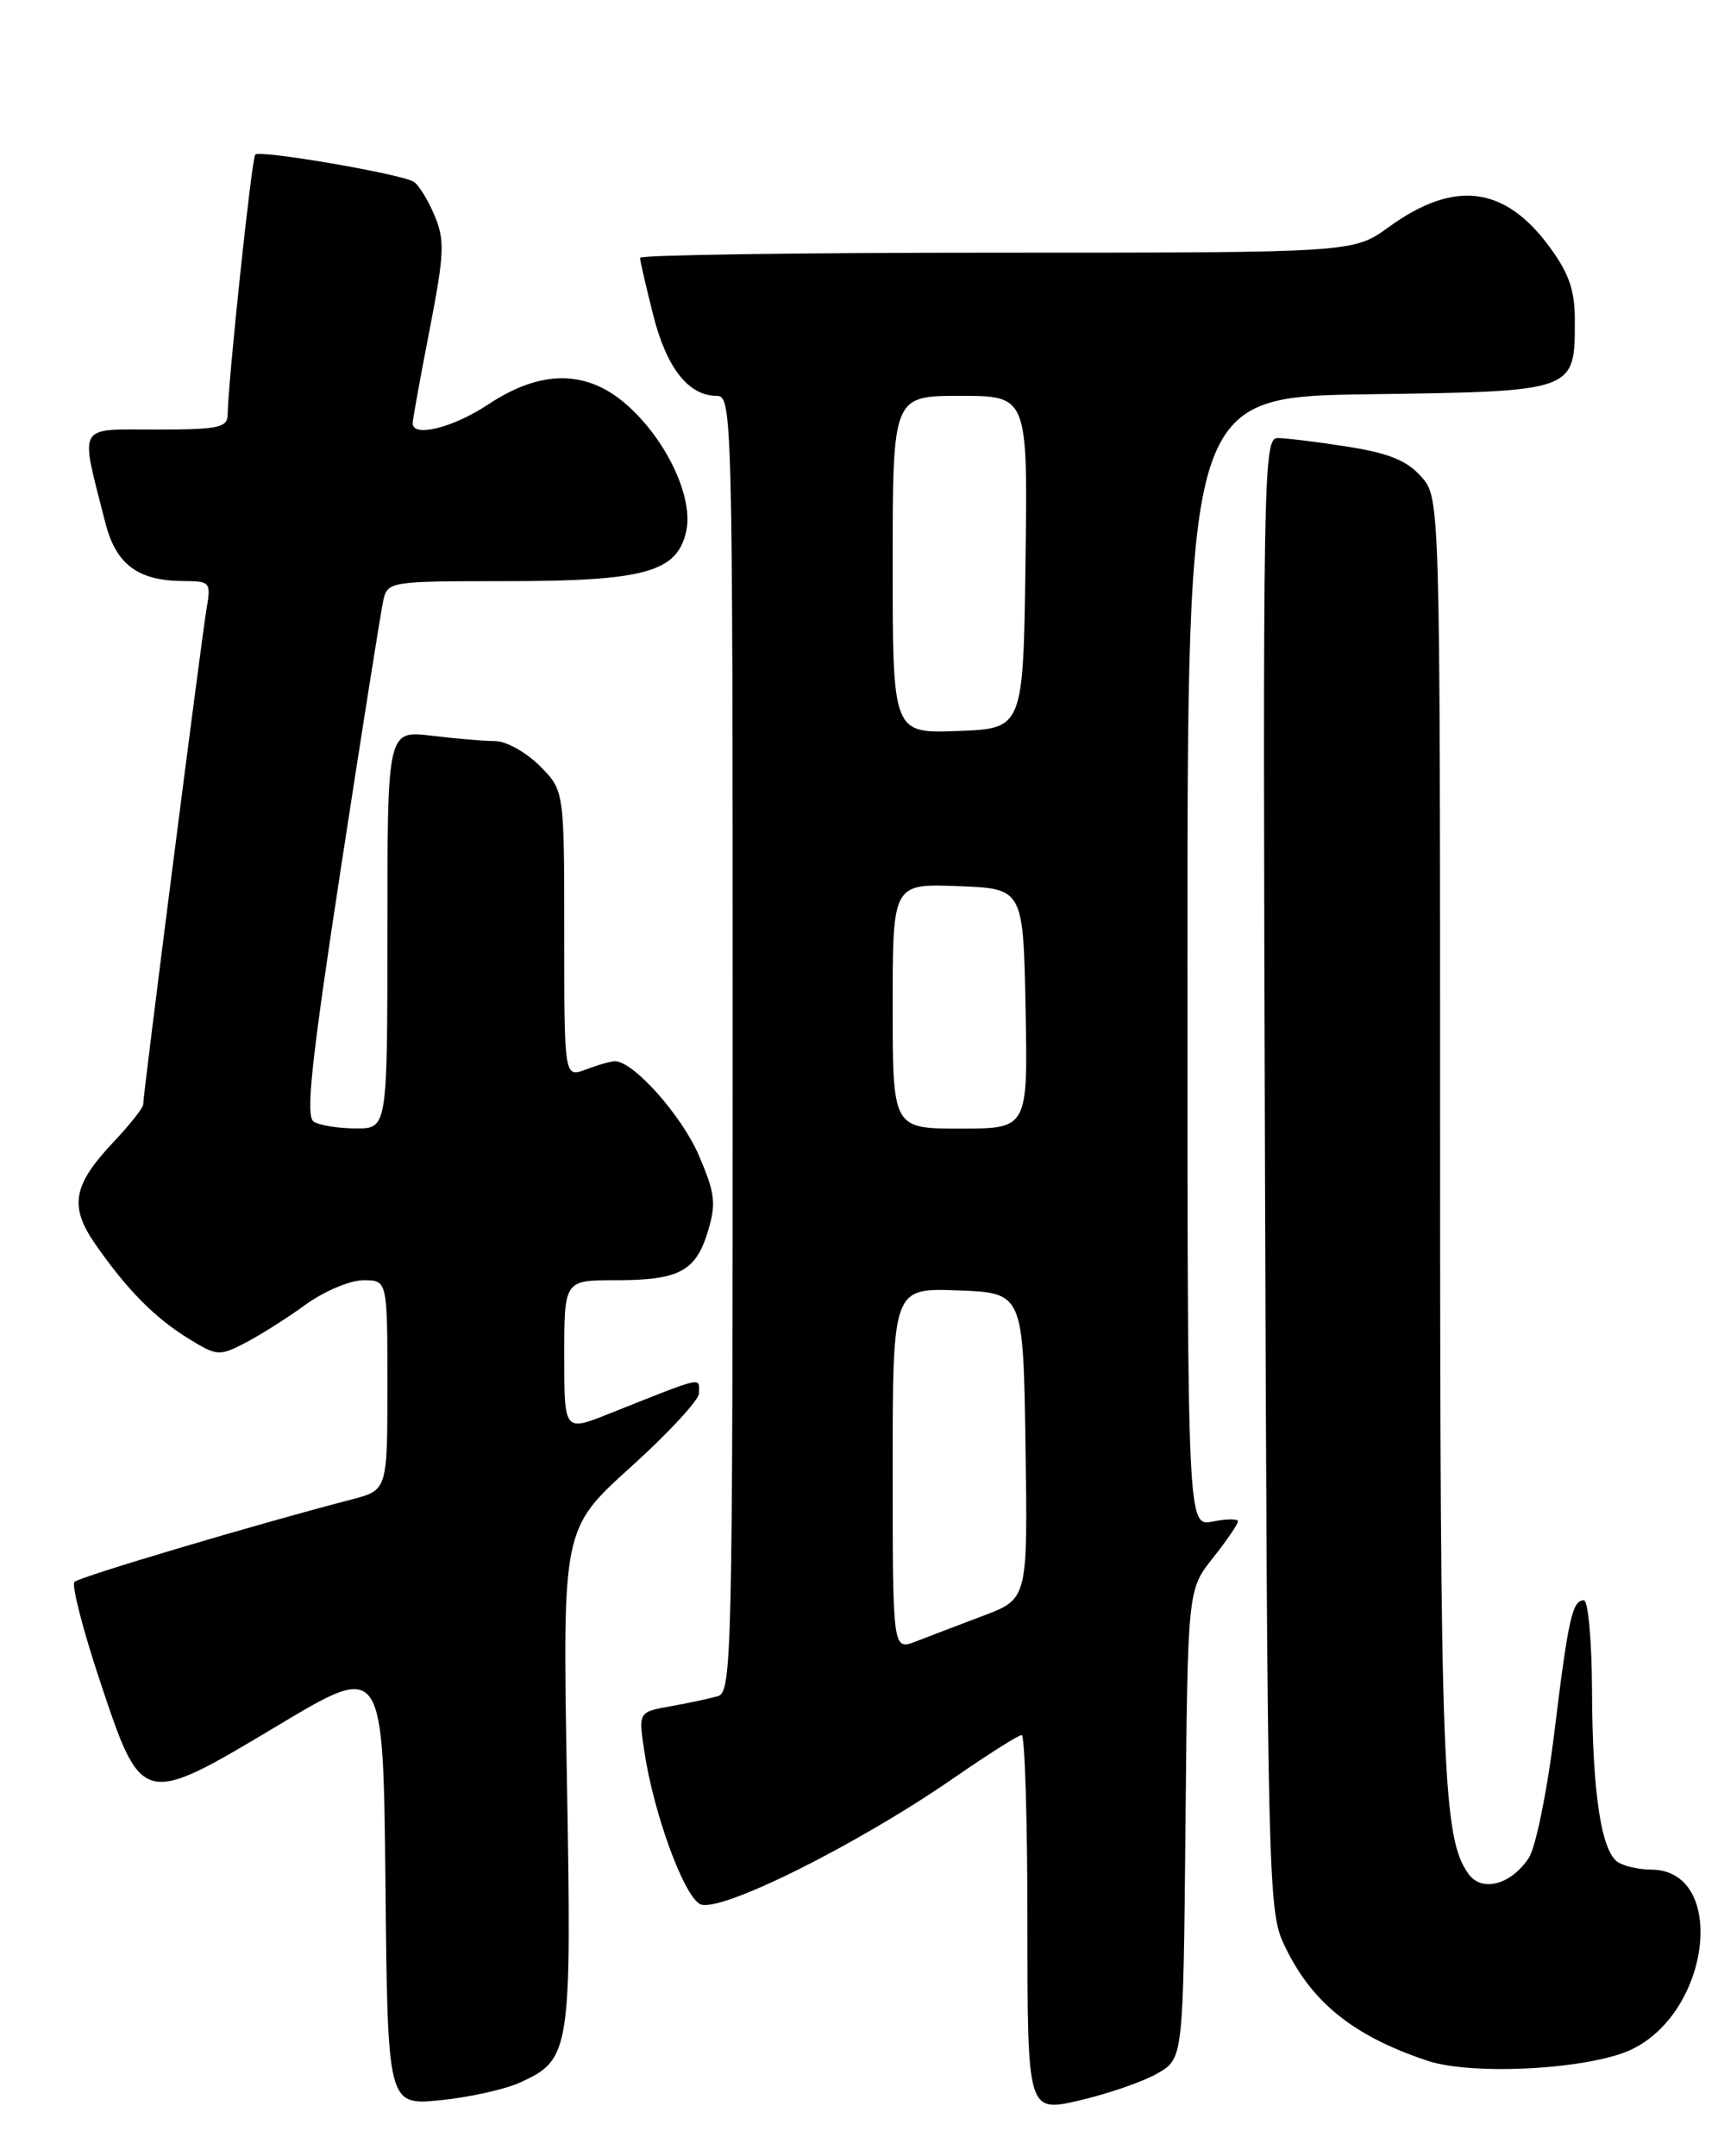 <?xml version="1.0" encoding="UTF-8" standalone="no"?>
<!DOCTYPE svg PUBLIC "-//W3C//DTD SVG 1.1//EN" "http://www.w3.org/Graphics/SVG/1.1/DTD/svg11.dtd" >
<svg xmlns="http://www.w3.org/2000/svg" xmlns:xlink="http://www.w3.org/1999/xlink" version="1.1" viewBox="0 0 204 256">
 <g >
 <path fill="currentColor"
d=" M 137.48 246.15 C 140.50 244.39 140.50 244.39 140.77 216.57 C 141.03 188.75 141.03 188.75 144.02 184.98 C 145.66 182.91 147.00 180.95 147.00 180.63 C 147.00 180.31 145.65 180.32 144.00 180.65 C 141.00 181.25 141.00 181.25 141.00 114.18 C 141.00 47.11 141.00 47.11 162.58 46.81 C 187.18 46.46 187.00 46.52 187.00 38.01 C 187.00 34.46 186.31 32.46 184.00 29.32 C 178.66 22.05 172.68 21.32 164.89 26.97 C 160.70 30.00 160.70 30.00 118.35 30.00 C 95.06 30.00 76.00 30.27 76.00 30.61 C 76.00 30.94 76.70 33.98 77.55 37.36 C 79.14 43.68 81.75 47.00 85.11 47.00 C 86.95 47.00 87.00 49.17 87.00 123.93 C 87.00 196.34 86.90 200.90 85.25 201.38 C 84.29 201.66 81.77 202.20 79.66 202.58 C 75.81 203.26 75.81 203.26 76.50 207.88 C 77.60 215.25 81.15 225.01 83.12 226.07 C 85.31 227.24 101.66 219.12 113.27 211.09 C 117.32 208.29 120.94 206.00 121.32 206.00 C 121.69 206.00 122.00 216.09 122.00 228.41 C 122.00 250.82 122.00 250.82 128.23 249.37 C 131.66 248.57 135.82 247.12 137.48 246.15 Z  M 61.79 247.24 C 67.75 244.51 67.89 243.61 67.31 210.96 C 66.80 181.50 66.80 181.50 74.90 174.18 C 79.35 170.16 83.00 166.22 83.00 165.43 C 83.00 163.47 83.84 163.27 72.25 167.88 C 67.00 169.97 67.00 169.97 67.00 160.99 C 67.00 152.00 67.00 152.00 73.07 152.00 C 80.66 152.00 82.63 150.95 84.07 146.16 C 85.06 142.87 84.91 141.67 82.98 137.17 C 80.94 132.43 75.21 126.00 73.03 126.00 C 72.54 126.00 70.98 126.44 69.57 126.98 C 67.00 127.95 67.00 127.95 67.00 110.90 C 67.00 93.85 67.00 93.85 64.08 90.92 C 62.47 89.32 60.11 88.00 58.83 87.99 C 57.55 87.99 54.14 87.70 51.25 87.35 C 46.00 86.72 46.00 86.72 46.00 110.36 C 46.00 134.00 46.00 134.00 42.25 133.98 C 40.19 133.98 37.94 133.61 37.25 133.17 C 36.26 132.55 36.97 125.97 40.50 102.94 C 42.98 86.75 45.24 72.49 45.52 71.25 C 46.03 69.05 46.34 69.00 60.05 69.00 C 76.55 69.00 80.42 67.93 81.48 63.08 C 82.37 59.06 79.13 52.20 74.40 48.04 C 69.66 43.88 64.22 43.87 58.00 48.00 C 53.82 50.78 49.00 51.99 49.00 50.25 C 49.00 49.84 49.90 44.87 51.00 39.22 C 52.76 30.14 52.84 28.54 51.60 25.59 C 50.83 23.75 49.72 21.94 49.12 21.58 C 47.63 20.65 30.88 17.78 30.31 18.35 C 29.89 18.77 27.10 45.06 27.03 49.25 C 27.00 50.78 25.92 51.00 18.52 51.00 C 9.02 51.00 9.48 50.16 12.49 62.00 C 13.76 67.02 16.35 68.96 21.80 68.99 C 24.96 69.00 25.07 69.13 24.53 72.25 C 23.93 75.77 17.00 129.95 17.00 131.14 C 17.00 131.53 15.42 133.54 13.48 135.59 C 8.62 140.74 8.19 143.23 11.36 147.78 C 15.10 153.14 18.34 156.43 22.37 158.92 C 25.75 161.01 26.04 161.03 29.10 159.45 C 30.87 158.53 34.11 156.49 36.30 154.89 C 38.50 153.30 41.58 152.00 43.15 152.00 C 46.00 152.00 46.00 152.00 46.00 164.46 C 46.00 176.92 46.00 176.92 41.75 178.03 C 30.36 180.99 9.42 187.22 8.84 187.82 C 8.48 188.19 9.83 193.45 11.84 199.50 C 16.85 214.55 16.83 214.54 33.07 204.82 C 45.50 197.38 45.50 197.38 45.77 223.67 C 46.03 249.97 46.03 249.97 52.27 249.36 C 55.69 249.02 59.98 248.07 61.79 247.24 Z  M 193.82 243.29 C 203.25 238.68 205.02 222.04 196.10 221.98 C 194.67 221.98 192.89 221.58 192.14 221.11 C 190.14 219.84 189.09 212.93 189.04 200.75 C 189.02 194.80 188.58 190.00 188.07 190.00 C 186.70 190.00 186.22 192.16 184.54 205.92 C 183.70 212.74 182.35 219.35 181.53 220.59 C 179.45 223.76 175.98 224.70 174.39 222.51 C 171.31 218.31 171.00 210.24 171.00 135.01 C 171.00 59.11 171.00 59.11 168.75 56.58 C 167.05 54.67 164.90 53.80 160.00 53.03 C 156.43 52.47 152.70 52.01 151.71 52.01 C 150.01 52.00 149.94 56.04 150.21 139.25 C 150.48 220.82 150.62 226.76 152.30 230.50 C 155.48 237.54 160.48 241.66 169.50 244.67 C 174.91 246.47 188.96 245.68 193.82 243.29 Z  M 106.00 174.43 C 106.00 152.92 106.00 152.92 113.75 153.21 C 121.50 153.50 121.50 153.50 121.77 171.67 C 122.04 189.84 122.04 189.84 116.77 191.83 C 113.87 192.93 110.26 194.30 108.75 194.89 C 106.00 195.95 106.00 195.95 106.00 174.43 Z  M 106.00 119.46 C 106.00 104.92 106.00 104.92 113.75 105.21 C 121.50 105.50 121.50 105.50 121.78 119.75 C 122.05 134.00 122.05 134.00 114.03 134.00 C 106.00 134.00 106.00 134.00 106.00 119.46 Z  M 106.00 67.04 C 106.00 47.00 106.00 47.00 114.02 47.00 C 122.04 47.00 122.04 47.00 121.77 66.75 C 121.50 86.50 121.50 86.50 113.75 86.79 C 106.00 87.08 106.00 87.08 106.00 67.04 Z "/>
</g>
</svg>